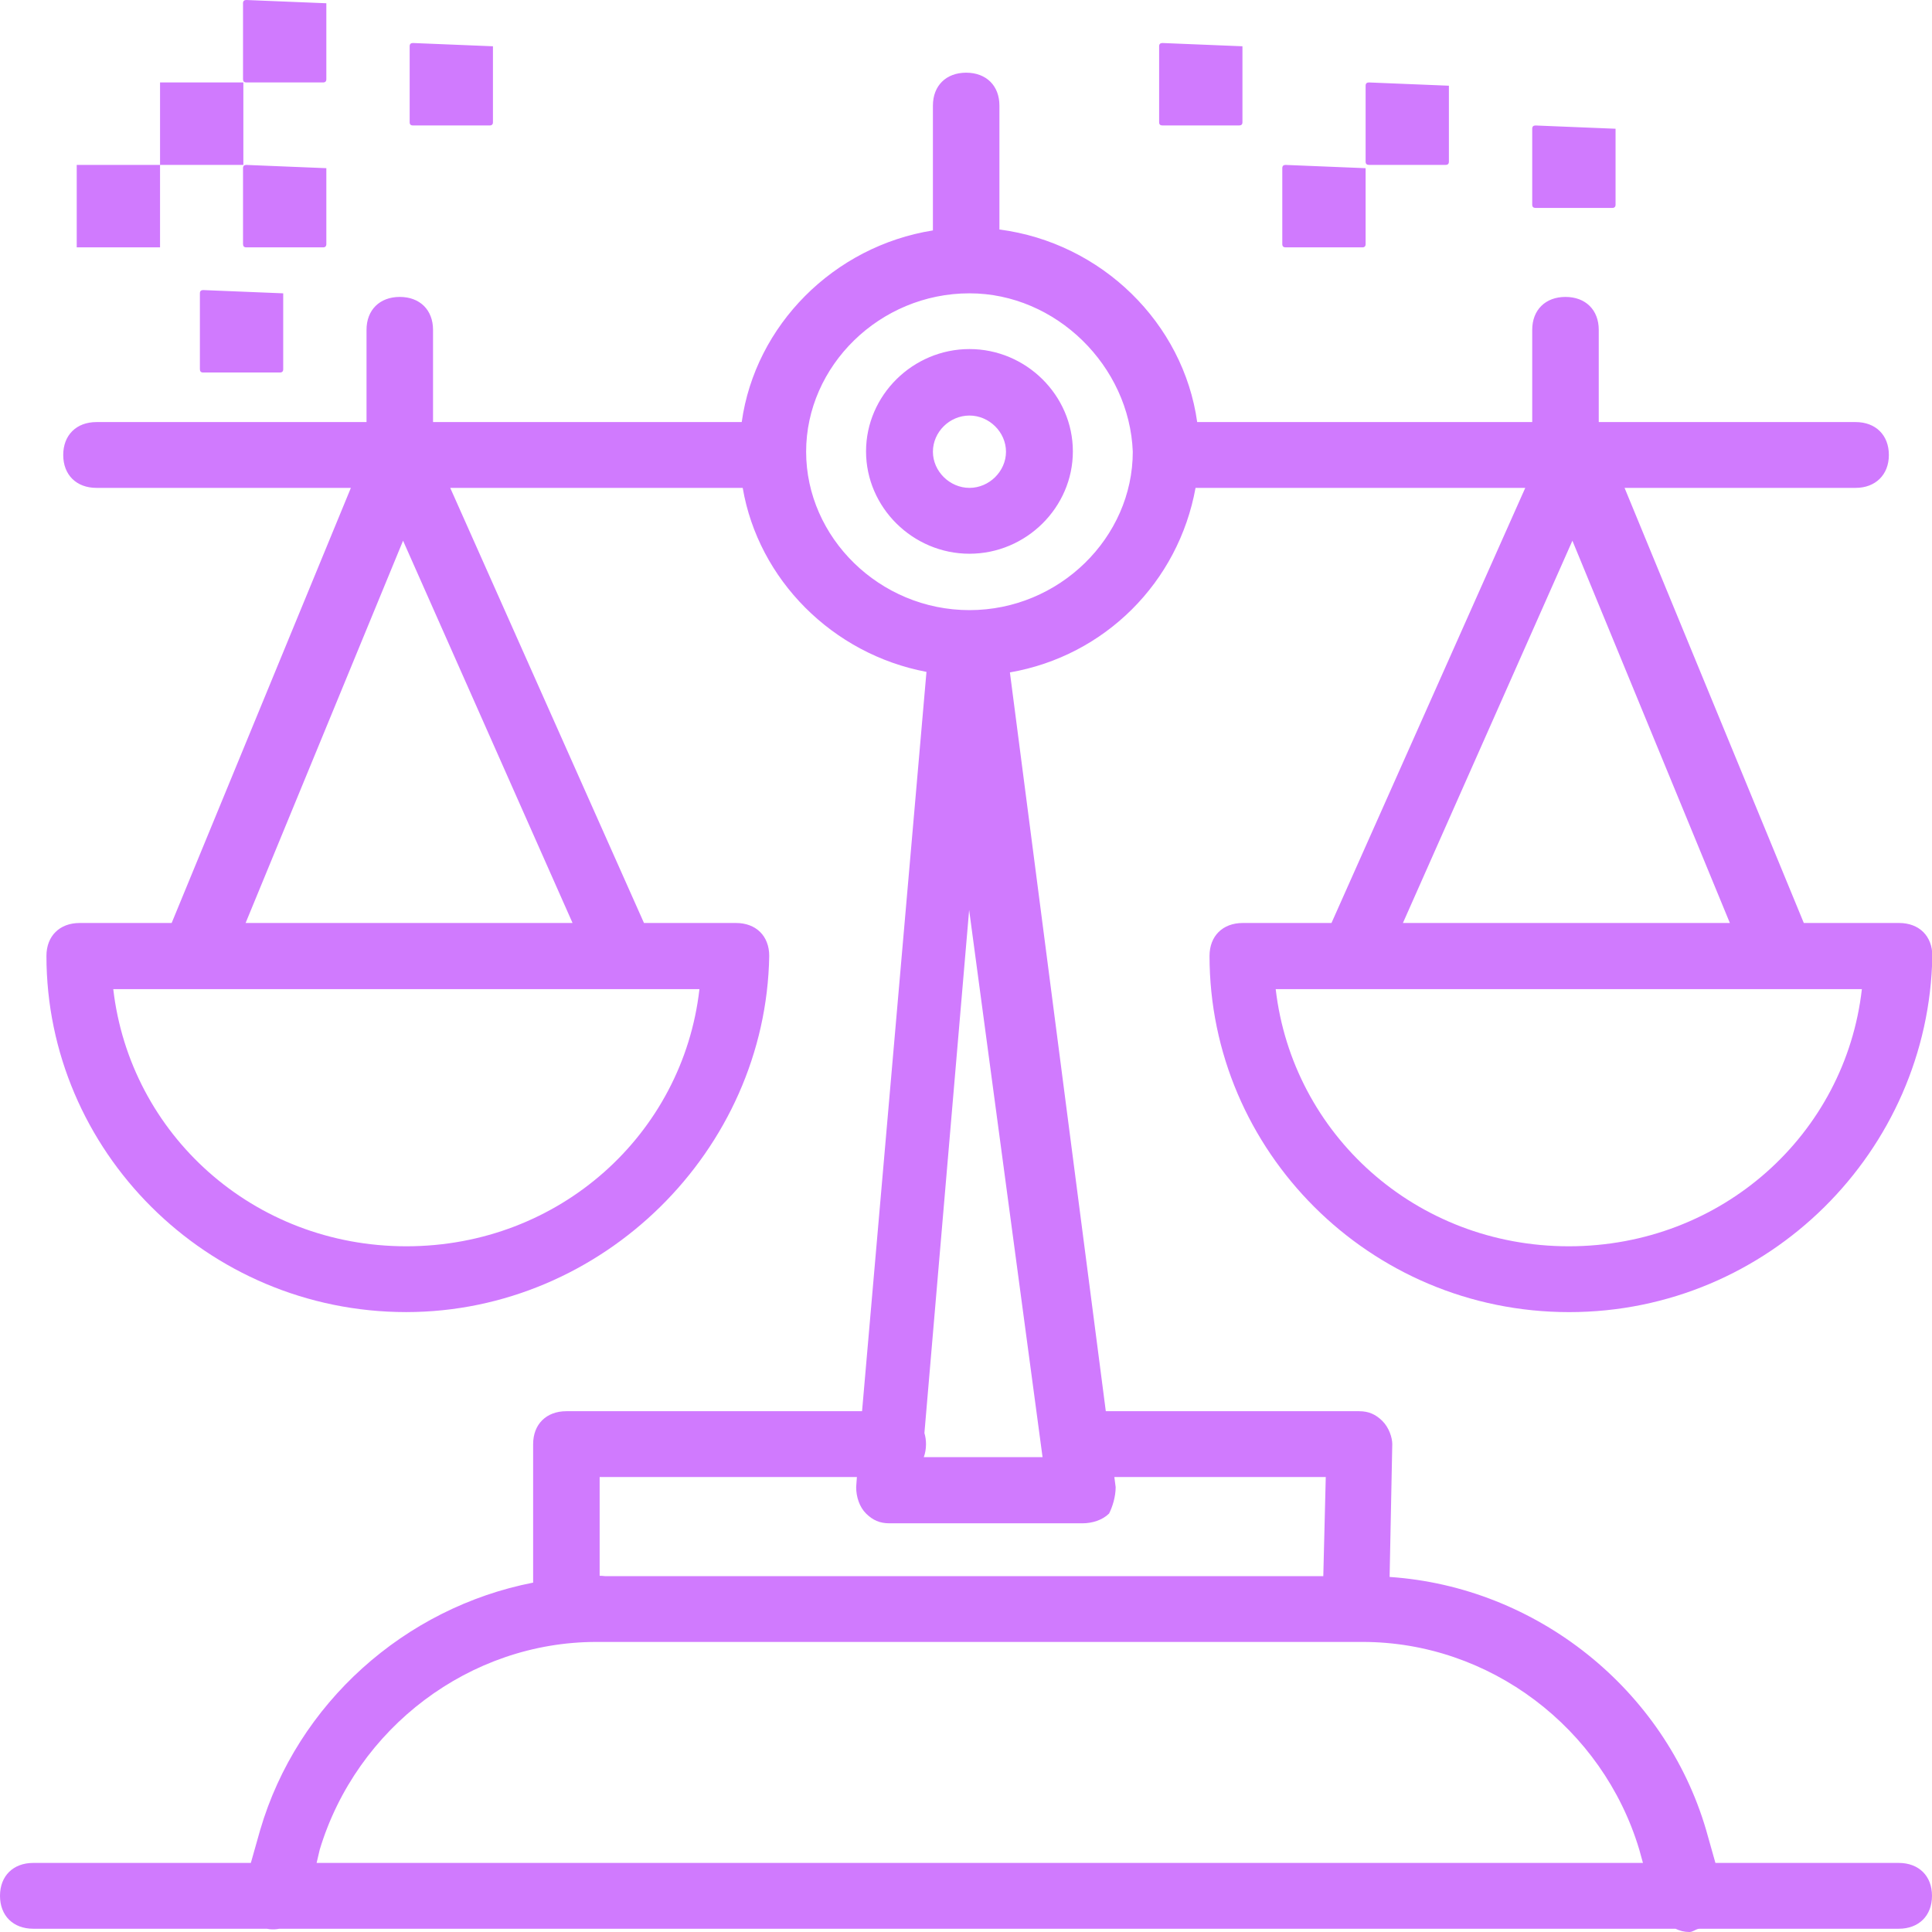 <svg width="80" height="80" viewBox="0 0 80 80" fill="none" xmlns="http://www.w3.org/2000/svg">
<g clip-path="url(#clip0_1745_39221)">
<path d="M40.007 3.01C40.839 3.01 41.384 3.549 41.384 4.372V9.503C45.622 10.054 49.002 13.381 49.573 17.477H63.446V13.657C63.446 12.834 63.992 12.295 64.823 12.295C65.655 12.295 66.201 12.834 66.201 13.657V17.477H76.837C77.668 17.477 78.214 18.017 78.214 18.84C78.214 19.663 77.655 20.202 76.837 20.202H67.27L74.692 38.219H78.637C79.468 38.219 80.014 38.759 80.014 39.582C79.877 47.639 73.25 54.332 64.974 54.332C56.697 54.332 50.084 47.639 50.084 39.582C50.084 38.759 50.629 38.219 51.461 38.219H55.134L63.158 20.202H49.505C48.794 24.115 45.749 27.16 41.818 27.843L45.789 58.435H56.274C56.683 58.435 56.969 58.57 57.242 58.84C57.515 59.11 57.651 59.528 57.651 59.798L57.541 65.298C63.621 65.707 68.937 69.943 70.647 75.776L71.032 77.14H78.623C79.455 77.14 80 77.679 80 78.502C80 79.325 79.455 79.865 78.623 79.865H70.373L70.322 79.871C70.203 79.897 70.083 80 69.964 80H69.936C69.748 80 69.559 79.951 69.38 79.865H11.568C11.439 79.89 11.306 79.897 11.173 79.884L11.045 79.865H1.377C0.545 79.865 0 79.325 0 78.502C0 77.679 0.545 77.14 1.377 77.14H10.387L10.773 75.776C12.311 70.526 16.761 66.57 22.076 65.533V59.798C22.076 58.975 22.621 58.435 23.453 58.435H35.696L38.363 27.821C34.472 27.087 31.403 24 30.754 20.202H18.643L26.666 38.219H30.476C31.307 38.219 31.852 38.759 31.852 39.582C31.716 47.637 24.956 54.328 16.818 54.331C8.545 54.327 1.923 47.636 1.923 39.582C1.923 38.759 2.468 38.219 3.3 38.219H7.108L14.529 20.202H3.995C3.163 20.202 2.618 19.663 2.618 18.84C2.618 18.017 3.163 17.477 3.995 17.477H15.177V13.657C15.177 12.834 15.722 12.295 16.554 12.295C17.385 12.295 17.931 12.834 17.931 13.657V17.477H30.713C31.272 13.469 34.52 10.197 38.63 9.541V4.372C38.63 3.549 39.175 3.01 40.007 3.01ZM24.694 67.989C19.458 67.989 14.767 71.539 13.24 76.586L13.11 77.14H68.031L67.878 76.586C66.364 71.539 61.673 67.989 56.424 67.989H24.694ZM24.83 65.25C24.904 65.25 24.976 65.255 25.045 65.264H54.795L54.897 61.16H46.143L46.197 61.579C46.197 61.984 46.061 62.402 45.925 62.672C45.652 62.942 45.229 63.077 44.82 63.077H36.83C36.421 63.077 36.134 62.942 35.861 62.672C35.589 62.402 35.452 61.984 35.452 61.579L35.482 61.16H24.83V65.25ZM38.278 59.34C38.32 59.48 38.344 59.633 38.344 59.798C38.344 59.995 38.311 60.176 38.252 60.338H43.17L40.13 37.679L38.278 59.34ZM16.826 54.332H16.812C16.814 54.332 16.817 54.331 16.818 54.331C16.821 54.331 16.824 54.332 16.826 54.332ZM4.69 40.958C5.386 46.963 10.486 51.606 16.826 51.606C23.167 51.606 28.28 46.963 28.962 40.958H4.69ZM52.824 40.958C53.52 46.963 58.619 51.606 64.96 51.606C71.3 51.606 76.414 46.963 77.096 40.958H52.824ZM10.17 38.219H23.708L16.69 22.389L10.17 38.219ZM58.092 38.219H71.63L65.11 22.389L58.092 38.219ZM40.144 12.146C36.421 12.146 33.38 15.156 33.38 18.705C33.38 22.254 36.421 25.264 40.144 25.264C43.866 25.263 46.906 22.254 46.906 18.705C46.77 15.156 43.73 12.146 40.144 12.146ZM40.144 14.454C42.489 14.454 44.425 16.37 44.425 18.691C44.425 21.012 42.489 22.928 40.144 22.929C37.798 22.929 35.861 21.012 35.861 18.691C35.861 16.37 37.798 14.454 40.144 14.454ZM40.144 17.207C39.312 17.207 38.63 17.895 38.63 18.705C38.63 19.515 39.326 20.202 40.144 20.202C40.961 20.202 41.656 19.515 41.656 18.705C41.656 17.895 40.962 17.207 40.144 17.207ZM11.727 12.146V15.29C11.727 15.38 11.681 15.425 11.59 15.425H8.413C8.322 15.425 8.277 15.38 8.277 15.29V12.146C8.277 12.056 8.322 12.011 8.413 12.011L11.727 12.146ZM6.627 10.243H3.177V6.829H6.627V10.243ZM13.513 6.964V10.108C13.512 10.198 13.467 10.243 13.377 10.243H10.199C10.109 10.243 10.064 10.198 10.063 10.108V6.964C10.063 6.874 10.108 6.829 10.199 6.829L13.513 6.964ZM56.547 6.964V10.108C56.547 10.198 56.501 10.243 56.41 10.243H53.233C53.143 10.243 53.097 10.198 53.097 10.108V6.964C53.097 6.874 53.142 6.829 53.233 6.829L56.547 6.964ZM66.897 5.331V8.476C66.896 8.565 66.85 8.61 66.76 8.61H63.583C63.492 8.61 63.446 8.565 63.446 8.476V5.331C63.446 5.241 63.492 5.196 63.583 5.196L66.897 5.331ZM10.077 6.828H6.627V3.414H10.077V6.828ZM59.996 3.549V6.693C59.996 6.783 59.951 6.828 59.86 6.828H56.684C56.593 6.828 56.547 6.783 56.547 6.693V3.549C56.547 3.459 56.593 3.414 56.684 3.414L59.996 3.549ZM20.412 1.916V5.061C20.412 5.15 20.367 5.195 20.276 5.195H17.099C17.008 5.195 16.963 5.15 16.963 5.061V1.916C16.963 1.826 17.008 1.781 17.099 1.781L20.412 1.916ZM51.447 1.916V5.061C51.447 5.151 51.401 5.195 51.31 5.195H48.134C48.043 5.195 47.997 5.151 47.997 5.061V1.916C47.997 1.826 48.043 1.781 48.134 1.781L51.447 1.916ZM13.513 0.135V3.279C13.513 3.369 13.468 3.414 13.377 3.414H10.199C10.108 3.414 10.063 3.369 10.063 3.279V0.135C10.063 0.045 10.108 8.15112e-05 10.199 0L13.513 0.135Z" fill="#D07AFE"/>
</g>
<defs>
<clipPath id="clip0_1745_39221">
<rect width="80" height="80" fill="white"/>
</clipPath>
</defs>
</svg>

